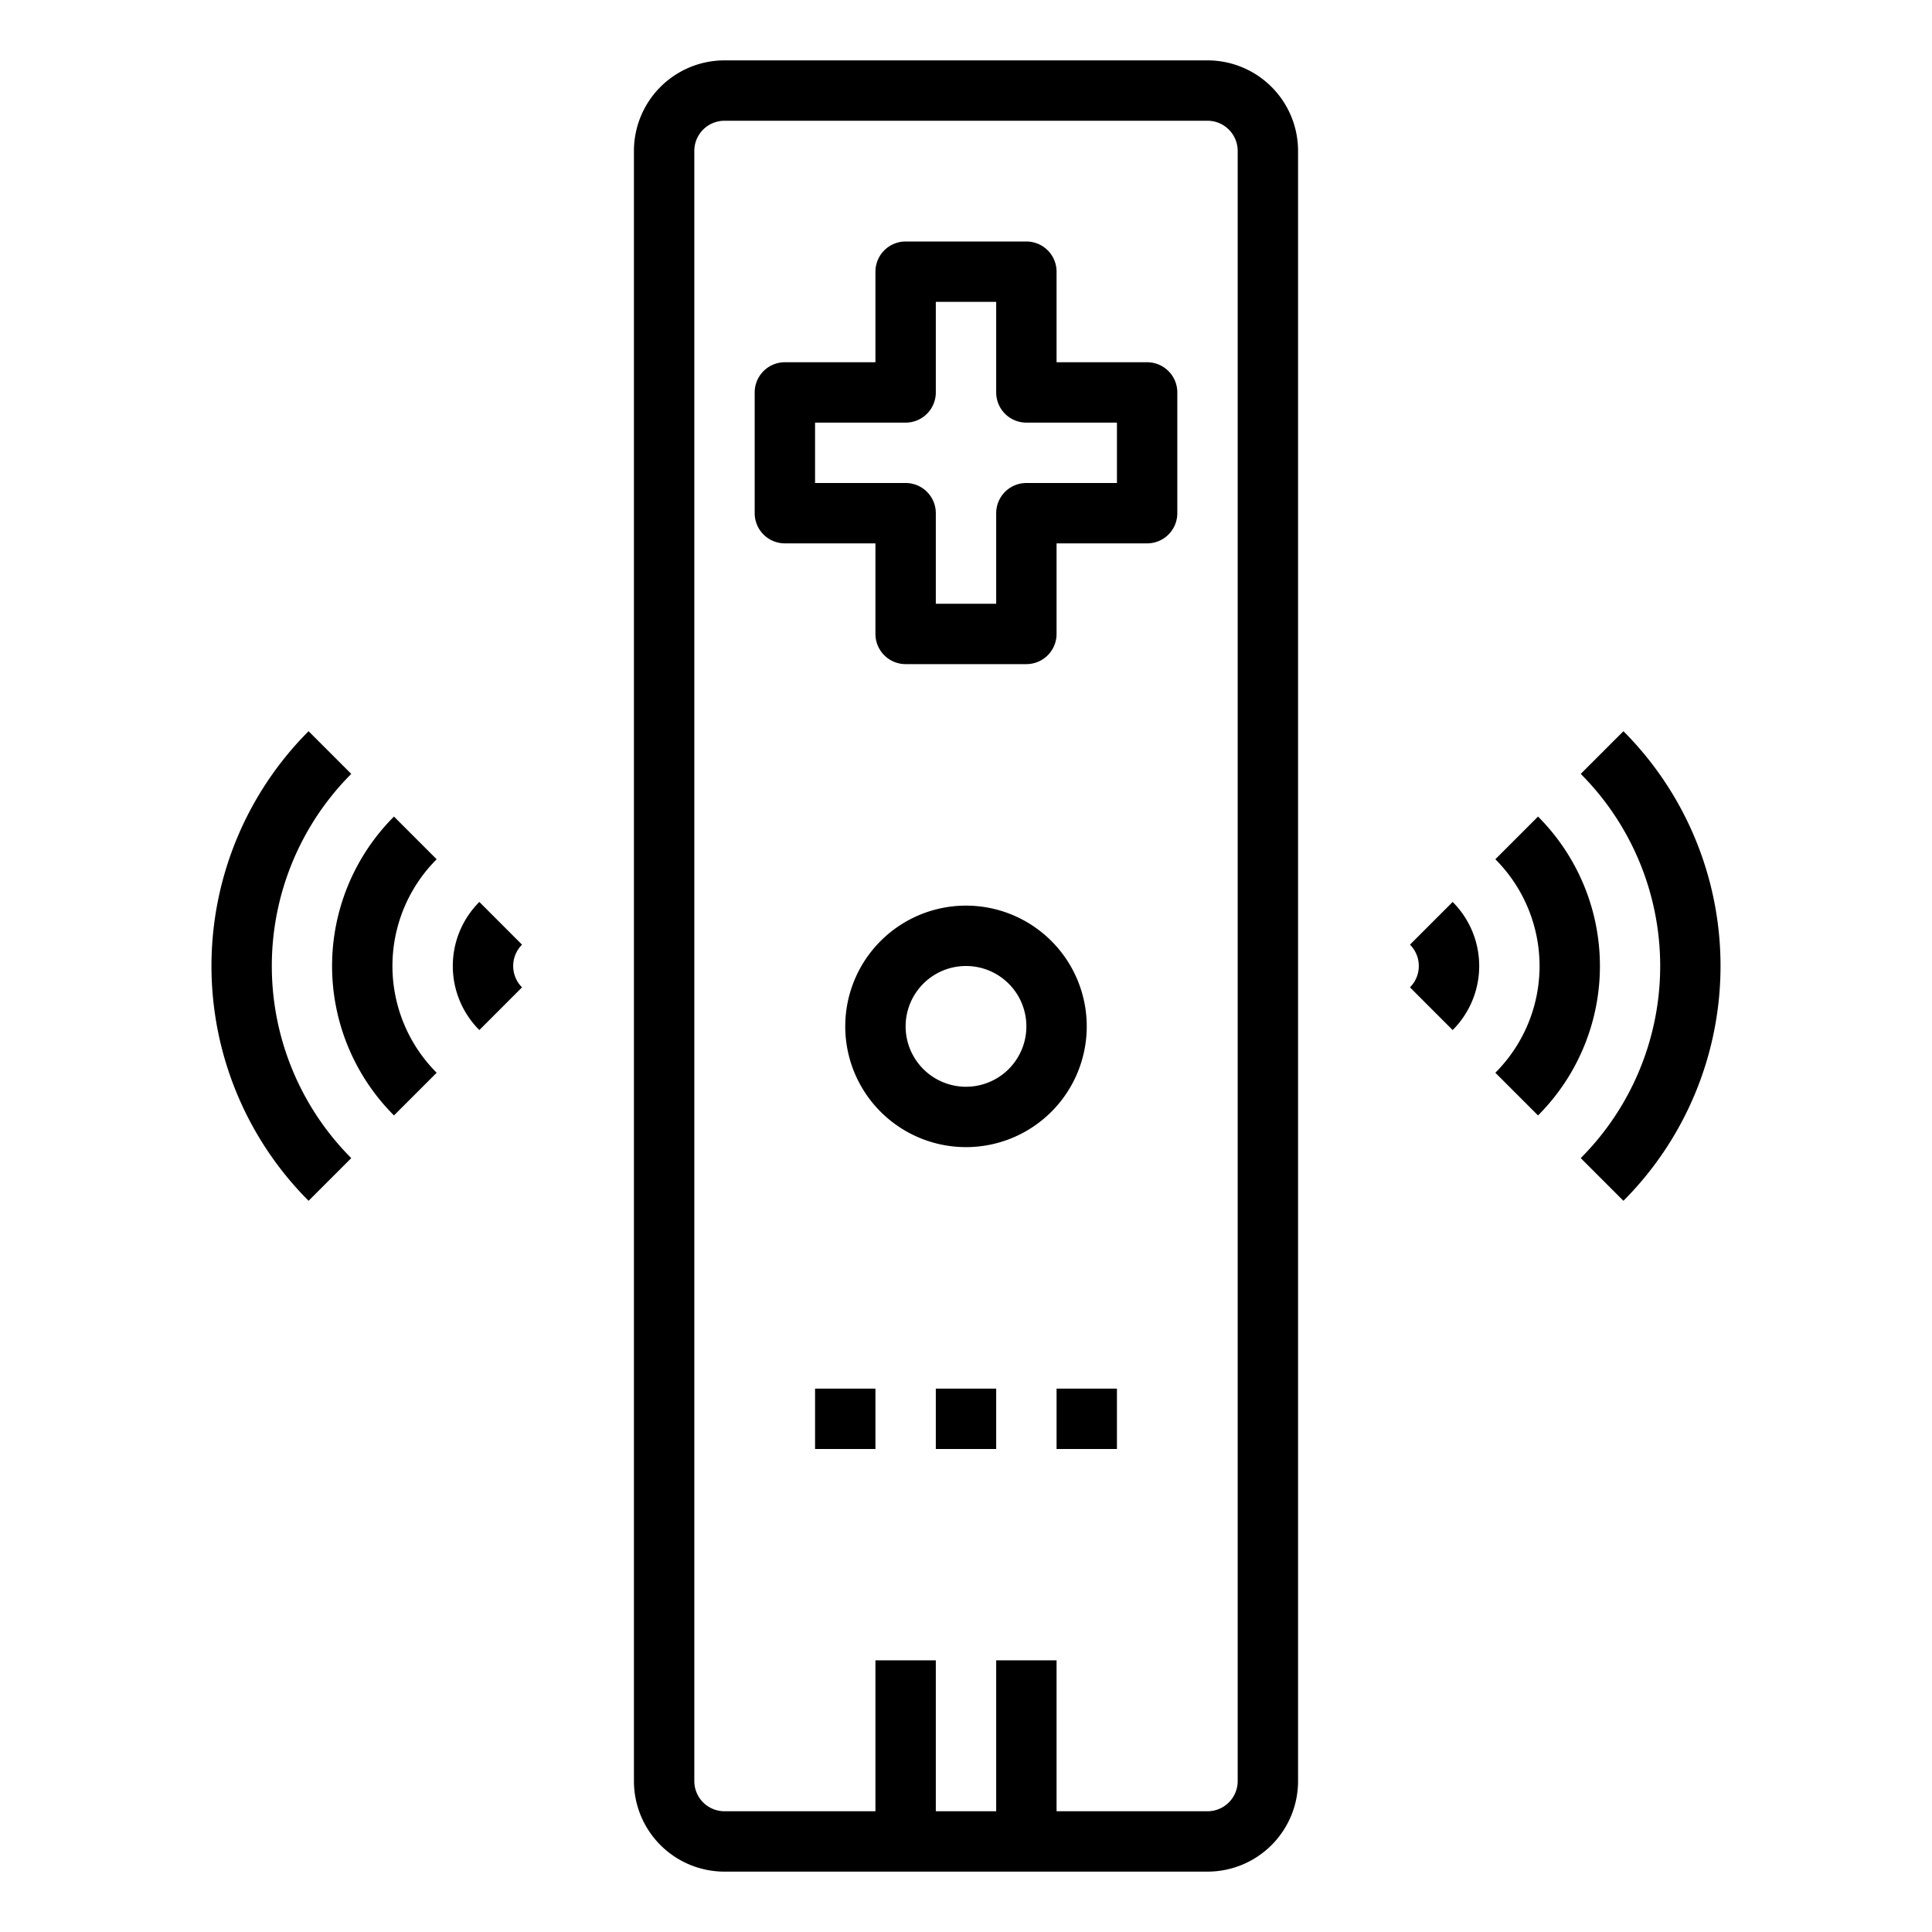 <svg xmlns="http://www.w3.org/2000/svg" viewBox="0 0 64 64" x="0px" y="0px"><g data-name="Joystick"><path d="M38,12H35V9a1,1,0,0,0-1-1H30a1,1,0,0,0-1,1v3H26a1,1,0,0,0-1,1v4a1,1,0,0,0,1,1h3v3a1,1,0,0,0,1,1h4a1,1,0,0,0,1-1V18h3a1,1,0,0,0,1-1V13A1,1,0,0,0,38,12Zm-1,4H34a1,1,0,0,0-1,1v3H31V17a1,1,0,0,0-1-1H27V14h3a1,1,0,0,0,1-1V10h2v3a1,1,0,0,0,1,1h3Z"></path><path d="M40,2H24a3,3,0,0,0-3,3V59a3,3,0,0,0,3,3H40a3,3,0,0,0,3-3V5A3,3,0,0,0,40,2Zm1,57a1,1,0,0,1-1,1H35V55H33v5H31V55H29v5H24a1,1,0,0,1-1-1V5a1,1,0,0,1,1-1H40a1,1,0,0,1,1,1Z"></path><path d="M32,30a4,4,0,1,0,4,4A4,4,0,0,0,32,30Zm0,6a2,2,0,1,1,2-2A2,2,0,0,1,32,36Z"></path><rect x="35" y="46" width="2" height="2"></rect><rect x="31" y="46" width="2" height="2"></rect><rect x="27" y="46" width="2" height="2"></rect><path d="M46.707,31.293a1,1,0,0,1,0,1.414l1.414,1.415a3,3,0,0,0,0-4.244Z"></path><path d="M50.949,27.05l-1.414,1.414a5,5,0,0,1,0,7.072l1.414,1.414a7,7,0,0,0,0-9.9Z"></path><path d="M53.778,24.222l-1.414,1.414a9.01,9.01,0,0,1,0,12.728l1.414,1.414A11.012,11.012,0,0,0,53.778,24.222Z"></path><path d="M15.879,29.878a3,3,0,0,0,0,4.244l1.414-1.415a1,1,0,0,1,0-1.414Z"></path><path d="M13.051,27.05a7,7,0,0,0,0,9.9l1.414-1.414a5,5,0,0,1,0-7.072Z"></path><path d="M11.636,25.636l-1.414-1.414a11.012,11.012,0,0,0,0,15.556l1.414-1.414A9.01,9.01,0,0,1,11.636,25.636Z"></path></g></svg>